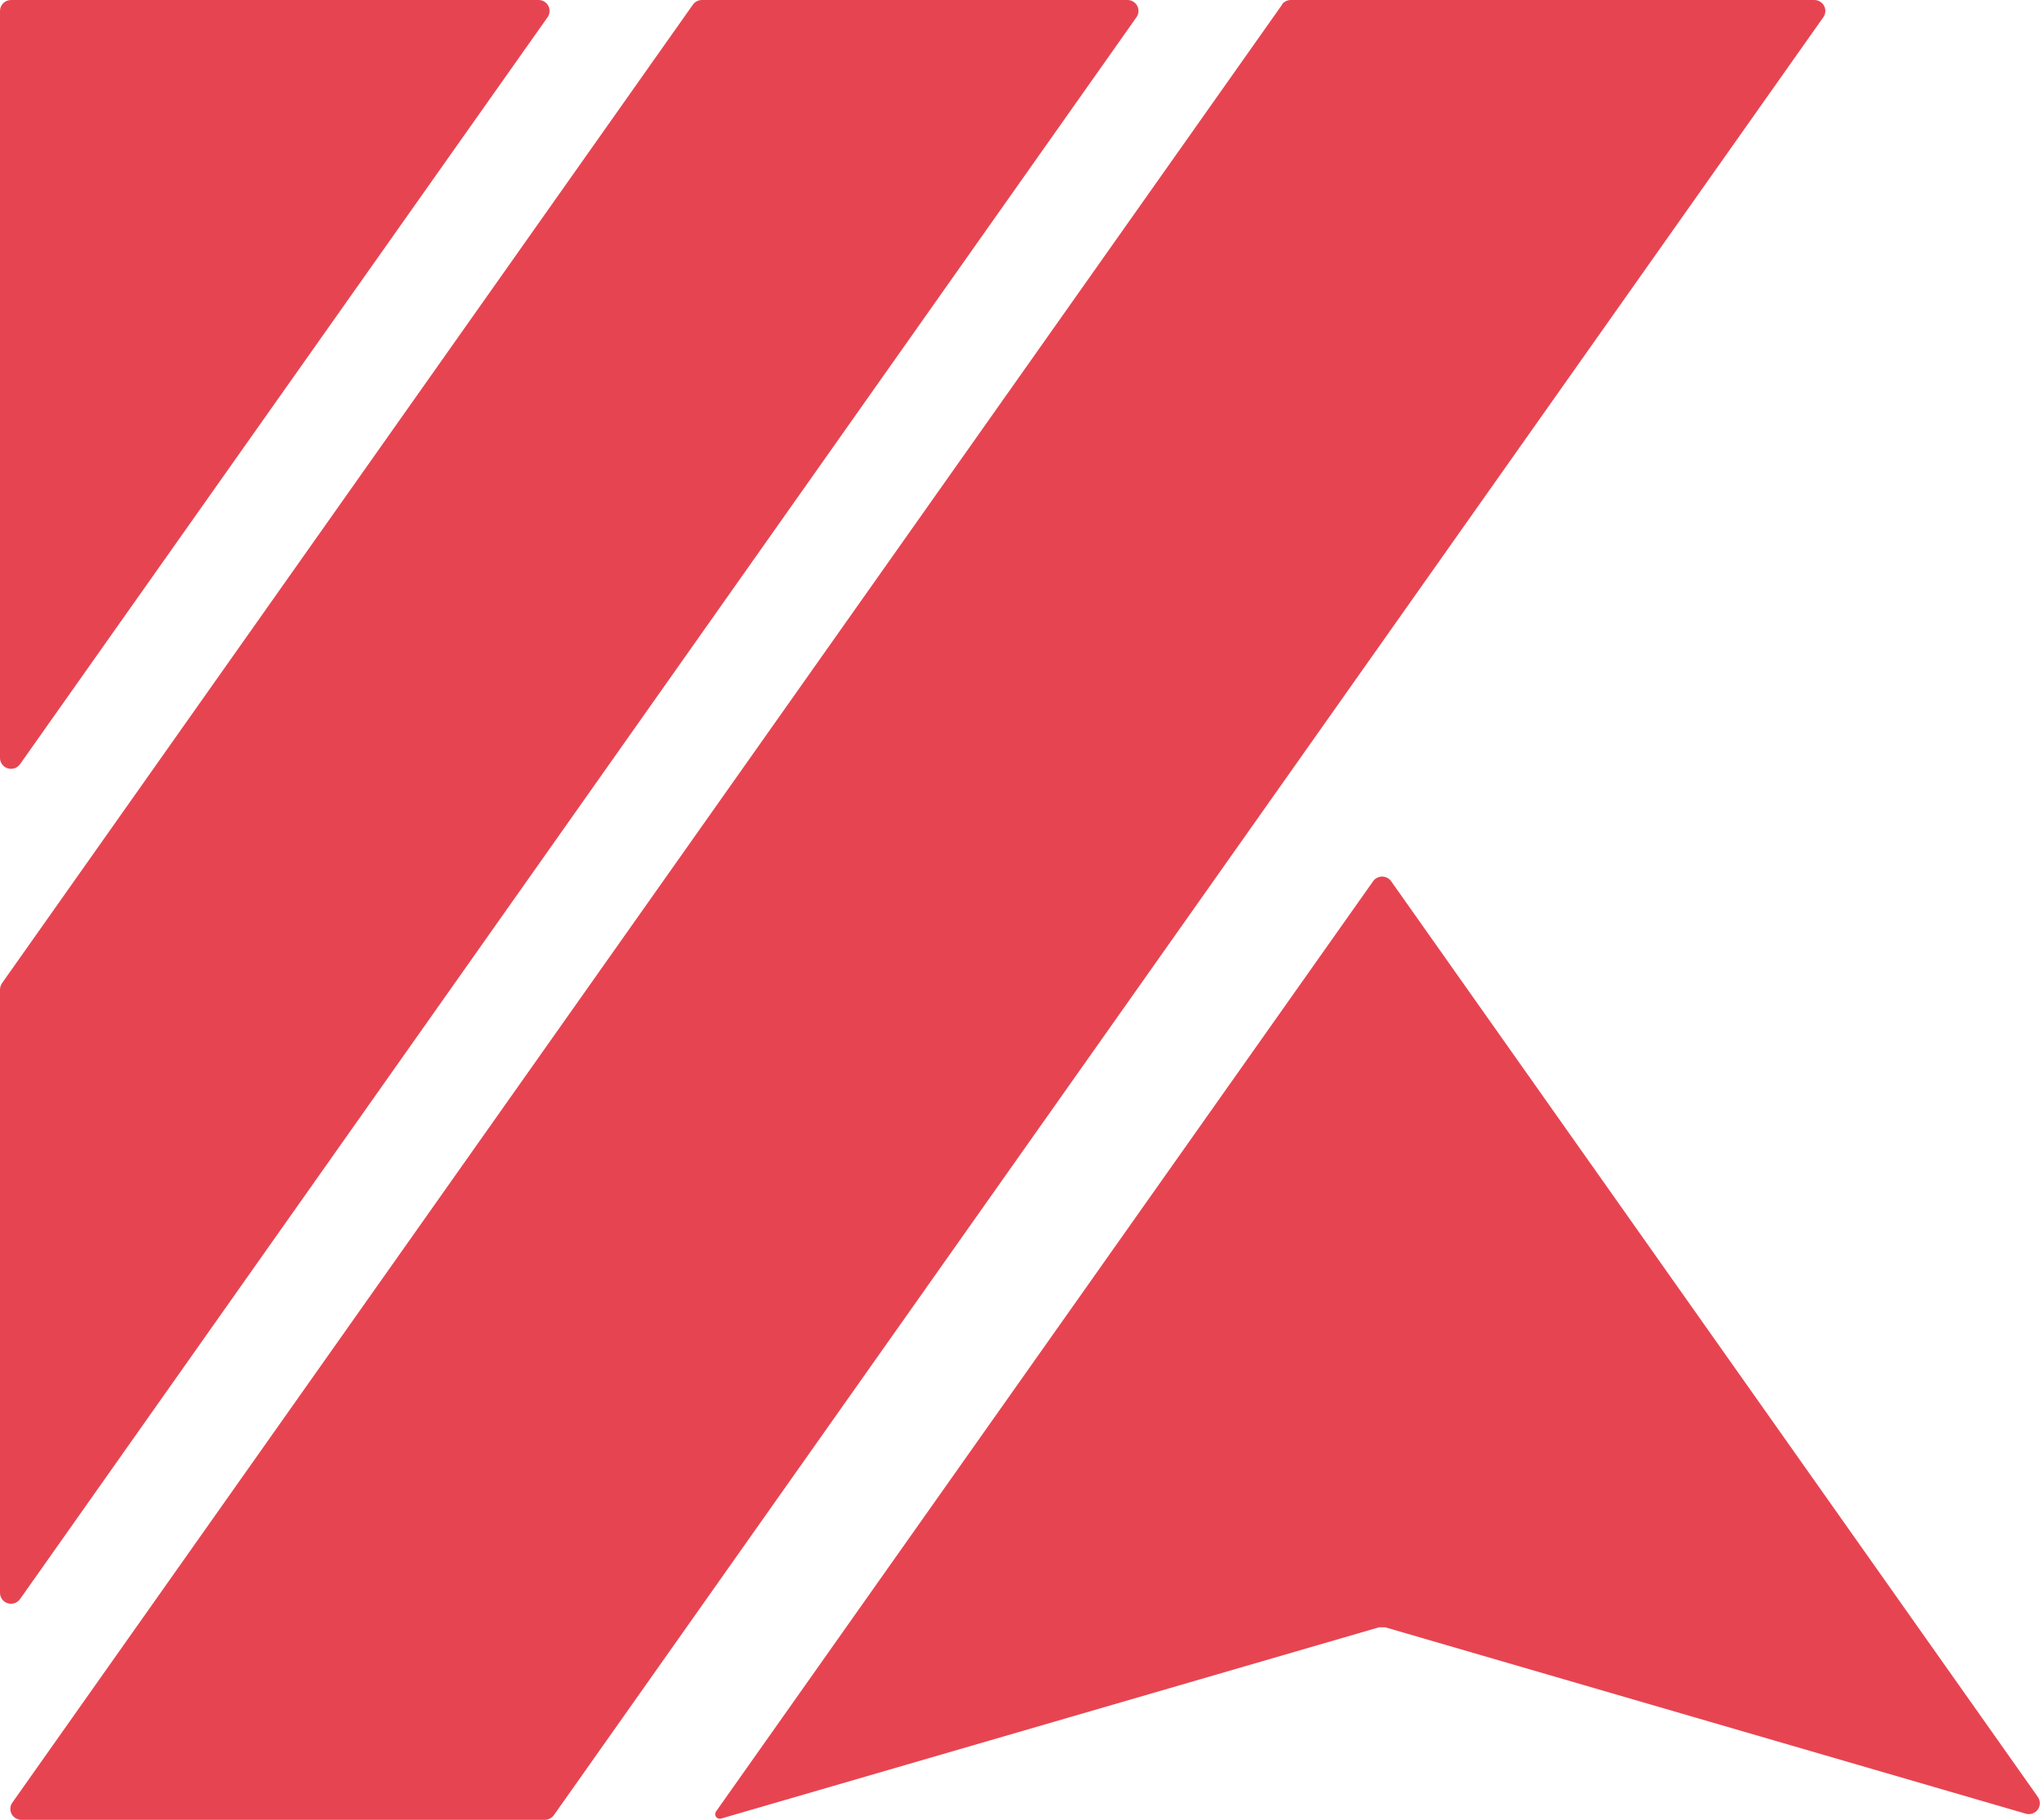 <svg width="130" height="116" viewBox="0 0 130 116" fill="none" xmlns="http://www.w3.org/2000/svg">
<g id="Layer_2" clip-path="url(#clip0_439_4161)">
<g id="Layer 1-2">
<path id="Vector" d="M44.158 0.293L0.129 62.67C0.048 62.789 0.003 62.929 1.25833e-07 63.073V101.532C-8.90361e-05 101.68 0.047 101.824 0.135 101.943C0.223 102.062 0.347 102.151 0.489 102.195C0.631 102.24 0.783 102.239 0.924 102.192C1.066 102.146 1.188 102.055 1.274 101.935L72.434 1.081C72.503 0.977 72.543 0.856 72.55 0.731C72.556 0.607 72.529 0.483 72.47 0.372C72.412 0.262 72.324 0.169 72.217 0.103C72.11 0.038 71.987 0.002 71.861 6.2714e-08H44.731C44.619 -4.71218e-05 44.508 0.027 44.409 0.078C44.309 0.128 44.223 0.202 44.158 0.293Z" fill="#E74451"/>
<path id="Vector_2" d="M1.25833e-07 0.696V48.312C-8.90361e-05 48.46 0.047 48.603 0.135 48.723C0.223 48.842 0.347 48.931 0.489 48.975C0.631 49.02 0.783 49.019 0.924 48.972C1.066 48.925 1.188 48.835 1.274 48.715L34.906 1.081C34.975 0.977 35.015 0.856 35.022 0.731C35.028 0.607 35.001 0.483 34.942 0.372C34.883 0.262 34.796 0.169 34.689 0.103C34.582 0.038 34.459 0.002 34.333 0H0.702C0.516 0 0.337 0.073 0.206 0.204C0.074 0.334 1.25833e-07 0.511 1.25833e-07 0.696Z" fill="#E74451"/>
<path id="Vector_3" d="M81.705 0.293L0.776 114.919C0.706 115.023 0.666 115.144 0.66 115.269C0.653 115.393 0.681 115.517 0.739 115.628C0.798 115.738 0.885 115.831 0.992 115.897C1.099 115.962 1.222 115.998 1.348 116H34.721C34.833 116 34.943 115.973 35.043 115.922C35.143 115.872 35.228 115.798 35.293 115.707L116.204 1.081C116.274 0.977 116.314 0.856 116.32 0.731C116.326 0.607 116.299 0.483 116.24 0.372C116.182 0.262 116.094 0.169 115.987 0.103C115.88 0.038 115.757 0.002 115.631 6.2714e-08H82.259C82.147 -4.71218e-05 82.036 0.027 81.937 0.078C81.837 0.128 81.751 0.202 81.686 0.293H81.705Z" fill="#E74451"/>
<path id="Vector_4" d="M88.279 103.73L129.113 115.615C129.251 115.651 129.397 115.643 129.53 115.595C129.664 115.546 129.779 115.458 129.861 115.343C129.943 115.228 129.988 115.091 129.99 114.95C129.992 114.809 129.95 114.67 129.871 114.553L88.649 56.169C88.584 56.078 88.498 56.004 88.399 55.953C88.299 55.902 88.189 55.875 88.076 55.875C87.964 55.875 87.854 55.902 87.754 55.953C87.654 56.004 87.569 56.078 87.504 56.169L45.617 115.487C45.587 115.536 45.572 115.593 45.574 115.65C45.576 115.707 45.595 115.763 45.628 115.81C45.661 115.856 45.708 115.892 45.762 115.913C45.816 115.934 45.875 115.939 45.931 115.927L87.873 103.73H88.279Z" fill="#E74451"/>
</g>
</g>
<defs>
<clipPath id="clip0_439_4161">
<rect width="130" height="116" fill="white"/>
</clipPath>
</defs>
</svg>
